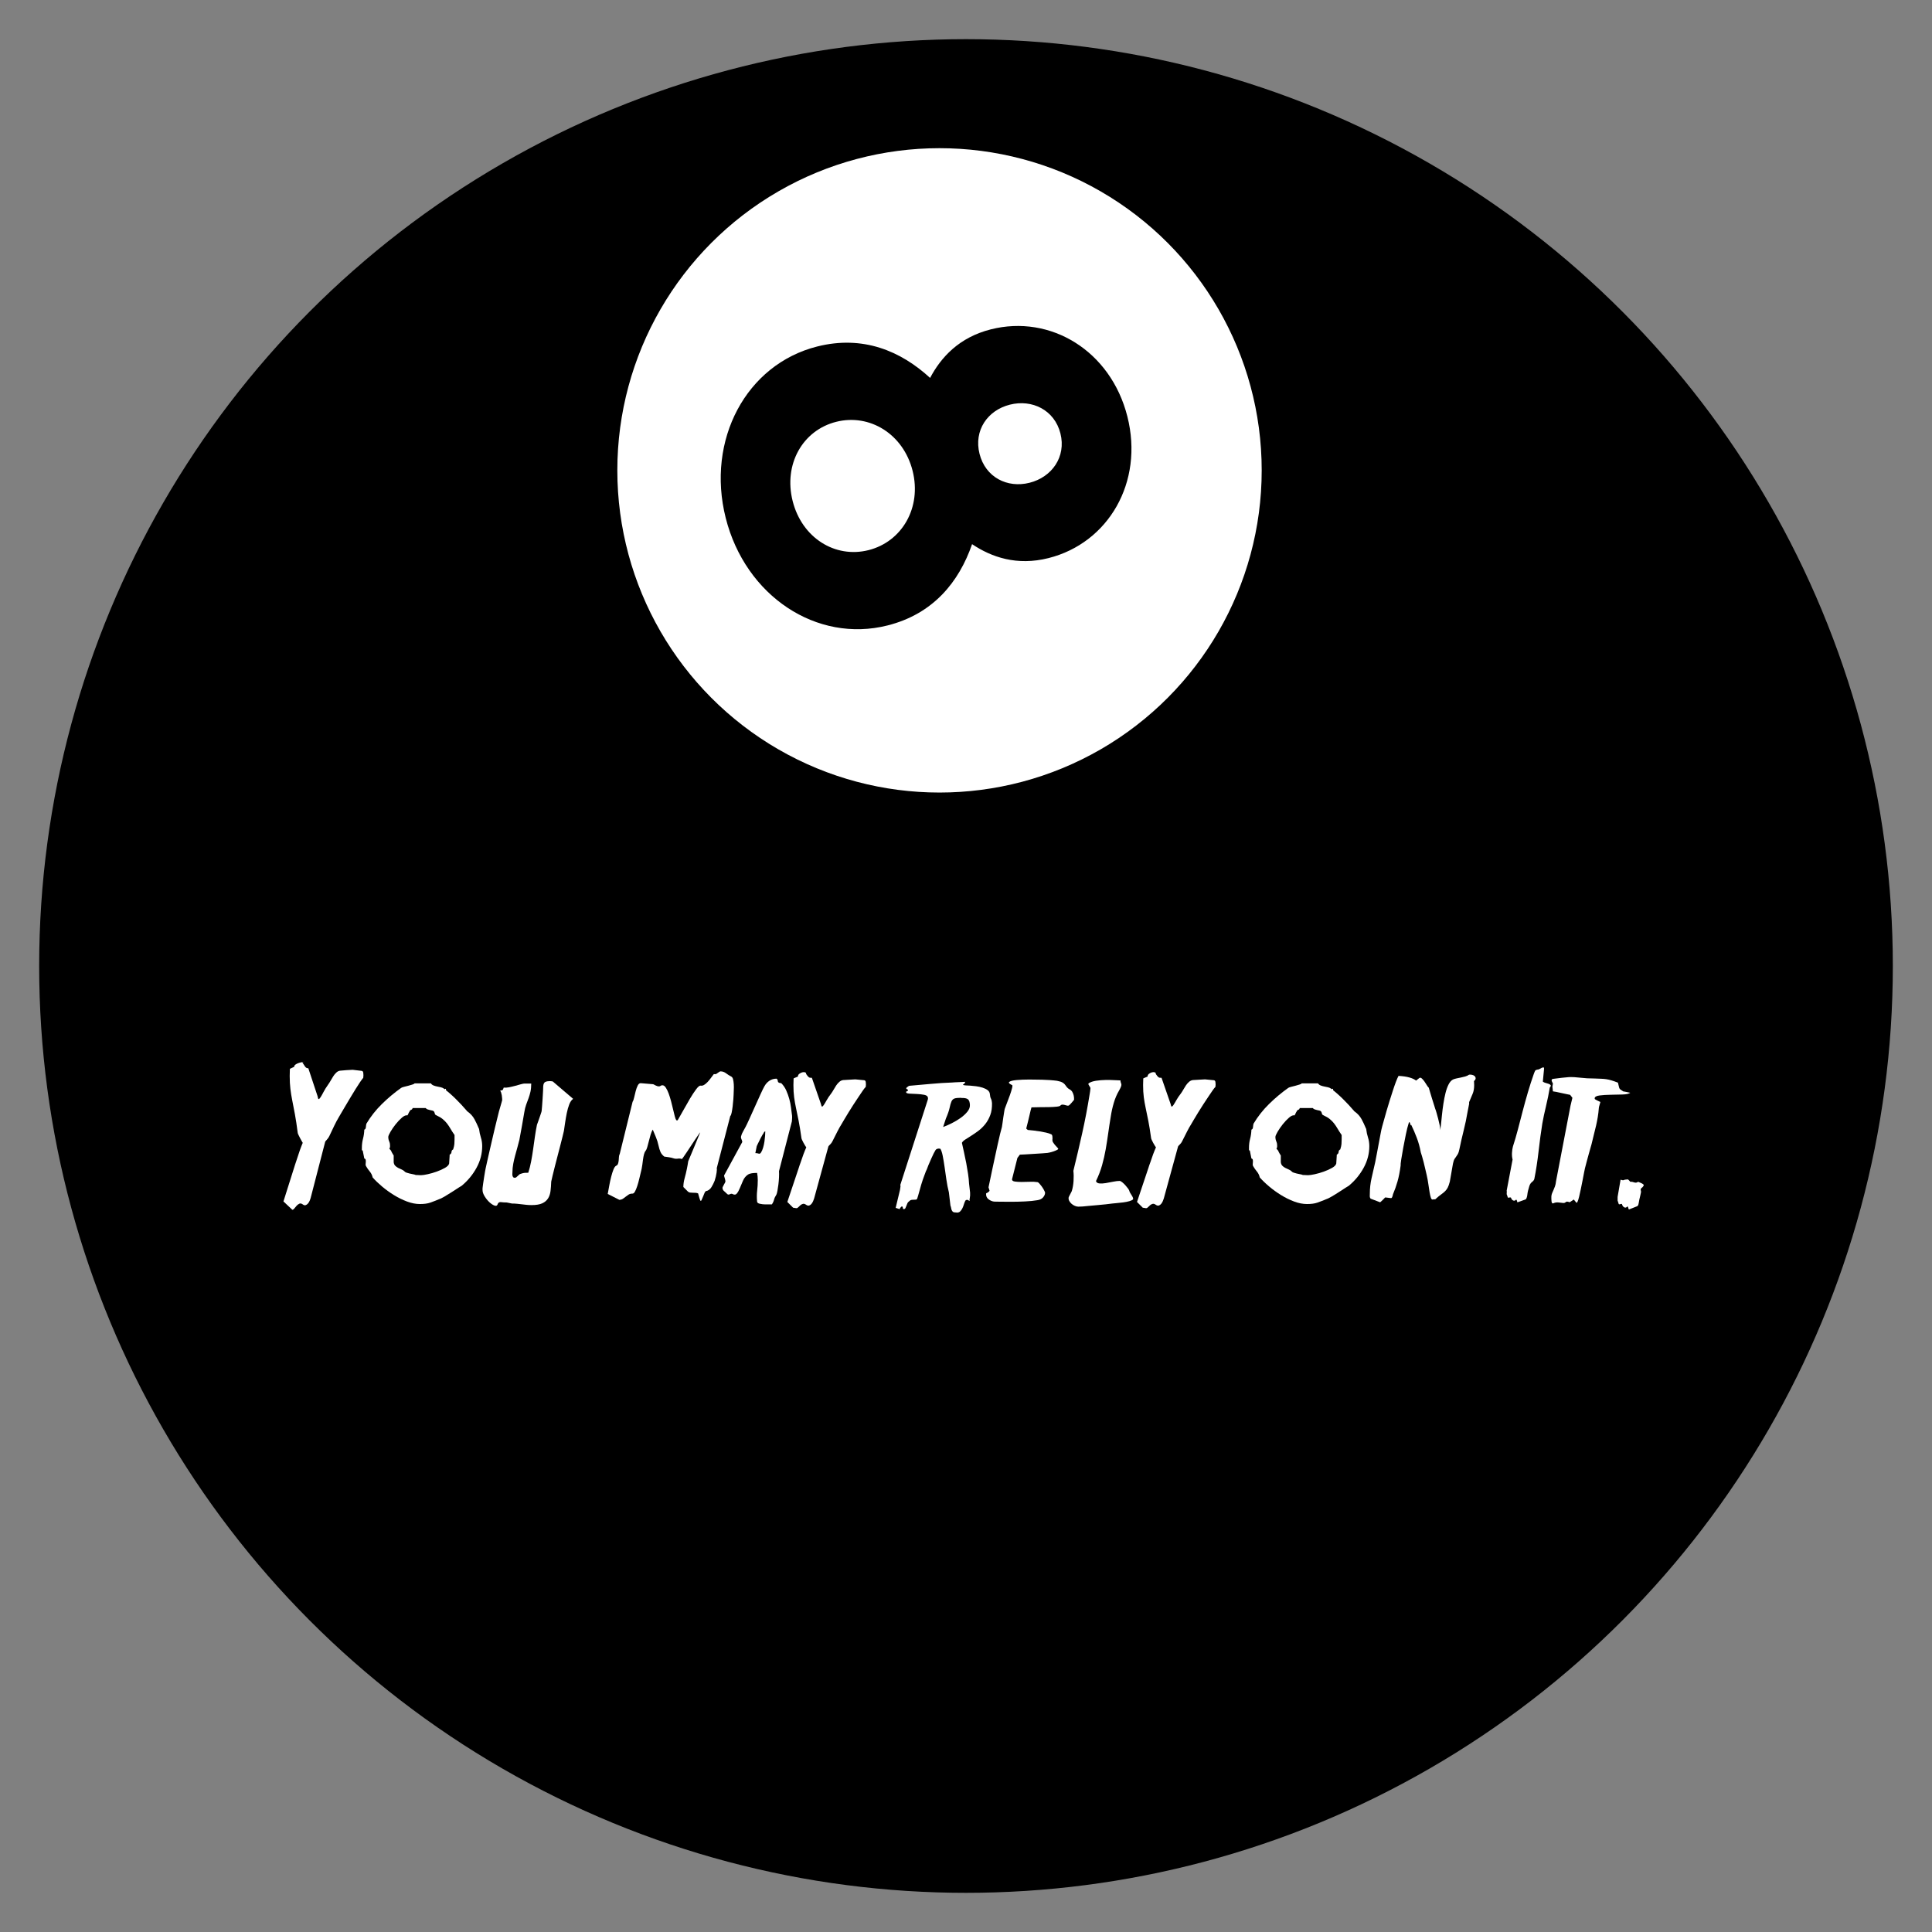 <?xml version="1.0" encoding="utf-8"?>
<!-- Generator: Adobe Illustrator 16.0.0, SVG Export Plug-In . SVG Version: 6.00 Build 0)  -->
<!DOCTYPE svg PUBLIC "-//W3C//DTD SVG 1.1//EN" "http://www.w3.org/Graphics/SVG/1.1/DTD/svg11.dtd">
<svg version="1.1" id="Layer_1" xmlns="http://www.w3.org/2000/svg" xmlns:xlink="http://www.w3.org/1999/xlink" x="0px" y="0px"
	 width="800px" height="800px" viewBox="0 0 800 800" enable-background="new 0 0 800 800" xml:space="preserve">
<rect x="0" y="0" width="800" height="800" fill="#808080" stroke="none"/>
<circle cx="400" cy="400" r="383.783"/>
<circle fill="#FFFFFF" cx="389.033" cy="194.769" r="133.41"/>
<g>
	<path d="M338.357,143.484c18.94-4.784,34.616,1.825,46.776,13.007c4.487-8.506,11.979-16.786,25.146-20.111
		c24.717-6.241,49.658,8.837,56.544,36.095c6.882,27.258-7.91,52.37-32.627,58.613c-13.165,3.325-23.692-0.405-31.679-5.763
		c-5.395,15.616-16.054,28.874-34.994,33.655c-29.338,7.409-58.854-12.168-67.02-44.505
		C292.336,182.135,309.02,150.891,338.357,143.484z M359.648,227.797c13.859-3.499,22.088-17.618,18.237-32.864
		c-3.85-15.246-17.796-23.765-31.655-20.264c-13.858,3.5-21.857,17.56-18.008,32.806
		C332.074,222.721,345.789,231.298,359.648,227.797z M426.319,199.902c9.24-2.334,15.23-10.727,12.78-20.427
		c-2.448-9.703-11.707-14.245-20.945-11.912c-9.239,2.333-14.997,10.668-12.548,20.369
		C408.056,197.634,417.082,202.235,426.319,199.902z"/>
</g>
<rect x="75.968" y="441.823" fill="none" width="648.065" height="294.028"/>
<g enable-background="new    ">
	<path fill="#FFFFFF" d="M121.042,500.943l-3.672-3.456l4.824-15.265c0.144-0.432,0.419-1.26,0.828-2.483
		c0.407-1.225,0.803-2.412,1.188-3.564c0.191-0.576,0.407-1.152,0.648-1.728c0.24-0.576,0.407-0.983,0.504-1.225
		c-0.097-0.144-0.252-0.407-0.468-0.792c-0.216-0.384-0.444-0.803-0.684-1.26c-0.241-0.456-0.457-0.888-0.648-1.296
		c-0.192-0.407-0.288-0.684-0.288-0.828c-0.385-3.024-0.769-5.567-1.152-7.632c-0.385-2.063-0.745-3.936-1.08-5.616
		c-0.336-1.68-0.601-3.312-0.792-4.896c-0.192-1.584-0.288-3.385-0.288-5.4c0-0.239,0.011-0.72,0.036-1.44
		c0.023-0.72,0.036-1.199,0.036-1.439c0-0.047,0.096-0.108,0.288-0.18c0.191-0.072,0.396-0.168,0.612-0.288
		c0.216-0.119,0.419-0.217,0.612-0.288c0.191-0.072,0.288-0.132,0.288-0.181c0-0.335,0.167-0.623,0.504-0.863
		c0.335-0.24,0.731-0.443,1.188-0.612c0.456-0.168,0.924-0.288,1.404-0.36c0.479-0.071,0.839-0.131,1.08-0.18
		c0.24-0.047,0.312-0.06,0.216-0.036c-0.097,0.025-0.48,0.061-1.152,0.108c0.479,0.769,0.9,1.403,1.26,1.908
		c0.36,0.504,0.803,0.732,1.332,0.684l3.816,11.52c0.144,0.817,0.299,1.237,0.468,1.261c0.168,0.024,0.42-0.216,0.756-0.721
		c0.335-0.504,0.744-1.224,1.224-2.159c0.479-0.937,1.127-1.98,1.944-3.133c0.288-0.383,0.612-0.888,0.972-1.512
		c0.36-0.623,0.731-1.247,1.116-1.872c0.384-0.623,0.828-1.163,1.332-1.62c0.504-0.455,1.044-0.707,1.62-0.756l2.52-0.216
		l2.592-0.144l3.672,0.432c0.432,0.048,0.672,0.312,0.72,0.792c0.047,0.48,0.072,0.816,0.072,1.008c0,0.097-0.012,0.276-0.036,0.54
		c-0.025,0.265-0.036,0.444-0.036,0.54c-0.336,0.385-0.781,0.984-1.332,1.8c-0.552,0.817-1.165,1.765-1.836,2.844
		c-0.673,1.08-1.368,2.222-2.088,3.421c-0.72,1.2-1.404,2.352-2.052,3.455c-0.648,1.105-1.236,2.101-1.764,2.988
		c-0.528,0.889-0.912,1.548-1.152,1.98c-0.529,0.863-1.128,1.992-1.8,3.384c-0.673,1.393-1.345,2.808-2.016,4.248
		c-0.241,0.528-0.576,1.021-1.008,1.476c-0.432,0.457-0.673,0.756-0.72,0.9l-5.976,23.112c-0.097,0.385-0.241,0.804-0.432,1.26
		c-0.192,0.457-0.432,0.853-0.72,1.188c-0.288,0.337-0.612,0.564-0.972,0.685c-0.36,0.119-0.756,0.011-1.188-0.324
		c-0.529-0.384-0.997-0.479-1.404-0.288c-0.409,0.192-0.781,0.468-1.116,0.828c-0.336,0.36-0.648,0.731-0.936,1.116
		C121.617,500.751,121.33,500.943,121.042,500.943z"/>
	<path fill="#FFFFFF" d="M154.305,487.551c-0.192-0.911-0.588-1.728-1.188-2.448c-0.601-0.72-1.116-1.463-1.548-2.231
		c-0.144-0.191-0.205-0.443-0.18-0.756c0.024-0.312,0.047-0.624,0.072-0.937c0.023-0.312,0.011-0.611-0.036-0.899
		c-0.048-0.288-0.241-0.479-0.576-0.576l-0.648-3.24l-0.36-0.216v-1.008c0-1.296,0.156-2.531,0.468-3.708
		c0.312-1.176,0.492-2.436,0.54-3.78c0.384-0.096,0.6-0.432,0.648-1.008c0.047-0.576,0.12-1.056,0.216-1.44
		c1.775-2.976,3.924-5.699,6.444-8.172c2.52-2.472,5.172-4.691,7.956-6.66c0.191-0.144,0.576-0.288,1.152-0.432
		c0.576-0.145,1.188-0.3,1.836-0.468s1.224-0.336,1.728-0.504c0.504-0.168,0.78-0.324,0.828-0.469h6.768
		c0.24,0.385,0.6,0.673,1.08,0.864c0.479,0.192,0.983,0.336,1.512,0.432c0.528,0.097,1.044,0.205,1.548,0.324
		c0.504,0.12,0.947,0.324,1.332,0.612c1.584,1.2,3.179,2.592,4.788,4.176c1.608,1.584,3.132,3.217,4.572,4.896
		c0.144,0.24,0.263,0.359,0.36,0.359c1.248,0.913,2.196,1.969,2.844,3.168c0.648,1.2,1.235,2.448,1.764,3.744
		c0.047,0.145,0.096,0.241,0.144,0.288c0.144,1.249,0.396,2.437,0.756,3.564c0.36,1.128,0.54,2.316,0.54,3.563
		c0,3.121-0.781,6.108-2.34,8.964c-1.561,2.856-3.612,5.341-6.156,7.452c-0.048,0-0.48,0.265-1.296,0.792
		c-0.816,0.529-1.74,1.129-2.772,1.8c-1.033,0.673-2.064,1.309-3.096,1.908c-1.033,0.601-1.812,0.972-2.34,1.116
		c-1.249,0.528-2.424,0.984-3.528,1.368c-1.104,0.385-2.52,0.576-4.248,0.576s-3.517-0.348-5.364-1.045
		c-1.849-0.694-3.648-1.584-5.4-2.663c-1.753-1.08-3.396-2.269-4.932-3.564C156.657,489.999,155.36,488.751,154.305,487.551z
		 M161.217,475.599c0.047,0.097,0.167,0.252,0.36,0.469c0.191,0.216,0.312,0.349,0.36,0.396c0.095,0.336,0.288,0.732,0.576,1.188
		s0.456,0.732,0.504,0.827v0.505v0.863v0.937v0.504c0.096,0.624,0.312,1.104,0.648,1.439c0.335,0.337,0.731,0.625,1.188,0.864
		c0.456,0.241,0.924,0.457,1.404,0.648c0.479,0.192,0.888,0.456,1.224,0.792c0.191,0.24,0.479,0.421,0.864,0.54
		c0.384,0.12,0.803,0.24,1.26,0.359c0.456,0.121,0.911,0.216,1.368,0.288c0.456,0.072,0.852,0.181,1.188,0.324
		c0.047,0,0.168,0,0.36,0c0.191,0,0.407,0.013,0.648,0.036c0.239,0.024,0.479,0.036,0.72,0.036c0.24,0,0.432,0,0.576,0
		c0.527,0,1.404-0.132,2.628-0.396c1.224-0.263,2.472-0.623,3.744-1.08c1.271-0.455,2.412-0.972,3.42-1.548
		c1.008-0.576,1.584-1.176,1.728-1.8c0-0.096,0.011-0.312,0.036-0.648c0.023-0.335,0.047-0.707,0.072-1.115
		c0.023-0.407,0.047-0.792,0.072-1.152c0.024-0.36,0.036-0.612,0.036-0.756c0.479-0.24,0.731-0.612,0.756-1.116
		c0.024-0.504,0.252-0.852,0.684-1.044c0.288-0.911,0.456-1.656,0.504-2.232c0.047-0.575,0.072-1.224,0.072-1.943v-1.8
		c-0.673-0.96-1.236-1.837-1.692-2.629c-0.457-0.792-0.936-1.512-1.44-2.159c-0.504-0.648-1.093-1.248-1.764-1.801
		c-0.673-0.551-1.537-1.067-2.592-1.548c-0.288-0.144-0.468-0.263-0.54-0.359c-0.072-0.096-0.121-0.204-0.144-0.324
		c-0.025-0.119-0.048-0.24-0.072-0.36c-0.024-0.119-0.108-0.299-0.252-0.54c-0.144-0.191-0.372-0.324-0.684-0.396
		c-0.312-0.072-0.648-0.145-1.008-0.216c-0.36-0.072-0.696-0.168-1.008-0.288c-0.313-0.119-0.565-0.3-0.756-0.54h-5.4
		c-0.097,0.385-0.3,0.624-0.612,0.72c-0.313,0.097-0.54,0.336-0.684,0.72c-0.097,0.097-0.241,0.36-0.432,0.792
		c-0.192,0.433-0.336,0.696-0.432,0.792c-0.624-0.144-1.38,0.169-2.268,0.937c-0.889,0.769-1.753,1.681-2.592,2.735
		c-0.84,1.057-1.561,2.101-2.16,3.133c-0.601,1.032-0.9,1.74-0.9,2.124c0,0.672,0.119,1.271,0.36,1.8
		c0.24,0.528,0.36,1.056,0.36,1.584v0.863C161.313,475.359,161.217,475.552,161.217,475.599z M184.545,450.831
		c0.096,0,0.144,0.12,0.144,0.36c0,0.192-0.048,0.287-0.144,0.287c-0.241,0-0.36-0.095-0.36-0.287
		C184.185,450.951,184.305,450.831,184.545,450.831z"/>
	<path fill="#FFFFFF" d="M209.817,497.919c-0.864,0-1.656-0.047-2.376-0.144c-0.72-0.096-1.2,0.24-1.44,1.008
		c-0.192,0.527-0.625,0.659-1.296,0.396c-0.673-0.264-1.368-0.731-2.088-1.403c-0.72-0.672-1.368-1.477-1.944-2.412
		c-0.576-0.937-0.864-1.812-0.864-2.628v-0.721c0.047-0.432,0.131-1.08,0.252-1.943c0.119-0.864,0.252-1.739,0.396-2.628
		c0.144-0.888,0.275-1.692,0.396-2.412c0.119-0.721,0.204-1.152,0.252-1.296c0.144-0.624,0.348-1.549,0.612-2.772
		c0.264-1.224,0.576-2.604,0.936-4.14c0.36-1.536,0.731-3.144,1.116-4.824c0.384-1.68,0.756-3.276,1.116-4.788
		c0.36-1.512,0.695-2.88,1.008-4.104c0.312-1.225,0.54-2.148,0.684-2.772c0.288-1.008,0.515-1.8,0.684-2.376
		c0.167-0.576,0.324-1.116,0.468-1.62s0.216-0.779,0.216-0.828c0-0.144-0.012-0.407-0.036-0.792
		c-0.025-0.384-0.072-0.792-0.144-1.224c-0.072-0.433-0.169-0.828-0.288-1.188c-0.121-0.359-0.277-0.563-0.468-0.611
		c0.335-0.145,0.587-0.228,0.756-0.252c0.167-0.024,0.288-0.06,0.36-0.108c0.072-0.047,0.132-0.144,0.18-0.288
		c0.047-0.144,0.144-0.384,0.288-0.72c0.576,0.097,1.296,0.061,2.16-0.108c0.864-0.167,1.728-0.371,2.592-0.611
		c0.864-0.24,1.644-0.456,2.34-0.648c0.695-0.191,1.188-0.288,1.476-0.288h2.808c0,1.296-0.108,2.425-0.324,3.384
		c-0.216,0.961-0.48,1.861-0.792,2.7c-0.312,0.841-0.637,1.717-0.972,2.628c-0.336,0.912-0.601,1.992-0.792,3.24
		c-0.288,1.776-0.612,3.648-0.972,5.616c-0.36,1.969-0.709,3.864-1.044,5.688c-0.241,1.008-0.517,2.064-0.828,3.168
		c-0.313,1.104-0.625,2.232-0.936,3.384c-0.313,1.152-0.576,2.305-0.792,3.456c-0.216,1.152-0.324,2.257-0.324,3.312
		c0,0.192-0.012,0.432-0.036,0.72c-0.025,0.288-0.013,0.553,0.036,0.792c0.047,0.241,0.144,0.457,0.288,0.648
		c0.144,0.192,0.384,0.288,0.72,0.288c0.191,0,0.383-0.072,0.576-0.217c0.191-0.144,0.384-0.312,0.576-0.504
		c0.191-0.191,0.396-0.383,0.612-0.575c0.216-0.191,0.443-0.312,0.684-0.36c0.672-0.24,1.224-0.371,1.656-0.396
		c0.432-0.023,0.911-0.035,1.44-0.035c0.479-1.487,0.875-3.061,1.188-4.717c0.312-1.655,0.587-3.335,0.828-5.04
		c0.239-1.703,0.479-3.407,0.72-5.111c0.24-1.703,0.528-3.372,0.864-5.004c0.047-0.145,0.18-0.505,0.396-1.08
		c0.216-0.576,0.432-1.188,0.648-1.836c0.216-0.648,0.419-1.248,0.612-1.801c0.191-0.551,0.288-0.899,0.288-1.044
		c0.047-0.383,0.108-1.067,0.18-2.052c0.072-0.983,0.144-2.016,0.216-3.096s0.132-2.1,0.18-3.061
		c0.047-0.959,0.072-1.655,0.072-2.088c0.096-0.911,0.396-1.476,0.9-1.691c0.504-0.217,1.091-0.324,1.764-0.324
		c0.096,0,0.312,0.013,0.648,0.036c0.335,0.024,0.551,0.061,0.648,0.107l8.424,7.2c-0.672,0.48-1.212,1.26-1.62,2.34
		c-0.409,1.08-0.745,2.269-1.008,3.564c-0.264,1.296-0.493,2.604-0.684,3.924c-0.192,1.32-0.36,2.46-0.504,3.42
		c-0.097,0.432-0.276,1.188-0.54,2.268c-0.264,1.08-0.576,2.316-0.936,3.708c-0.36,1.394-0.745,2.869-1.152,4.429
		c-0.408,1.561-0.792,3.049-1.152,4.464c-0.36,1.416-0.673,2.676-0.936,3.78c-0.264,1.104-0.444,1.896-0.54,2.376
		c-0.048,1.393-0.144,2.688-0.288,3.888c-0.144,1.2-0.493,2.232-1.044,3.096c-0.552,0.864-1.357,1.537-2.412,2.017
		c-1.056,0.479-2.52,0.72-4.392,0.72c-0.769,0-1.476-0.036-2.124-0.108c-0.648-0.071-1.285-0.144-1.908-0.216
		c-0.625-0.072-1.272-0.144-1.944-0.216c-0.673-0.072-1.393-0.108-2.16-0.108L209.817,497.919z"/>
	<path fill="#FFFFFF" d="M251.792,493.599c0.144-0.815,0.324-1.8,0.54-2.952c0.216-1.151,0.468-2.291,0.756-3.42
		c0.288-1.127,0.6-2.111,0.936-2.951c0.335-0.84,0.695-1.356,1.08-1.549c0.383-0.144,0.648-0.419,0.792-0.827
		s0.239-0.864,0.288-1.368c0.047-0.504,0.083-0.996,0.108-1.477c0.023-0.479,0.131-0.888,0.324-1.224l5.328-21.601
		c0.24-0.335,0.456-0.936,0.648-1.8c0.191-0.863,0.407-1.751,0.648-2.664c0.24-0.911,0.528-1.691,0.864-2.34
		c0.335-0.647,0.767-0.947,1.296-0.899l5.112,0.432c0.768,0.432,1.332,0.696,1.692,0.792c0.36,0.097,0.648,0.12,0.864,0.072
		s0.396-0.132,0.54-0.252c0.144-0.119,0.383-0.181,0.72-0.181c0.479,0,0.936,0.324,1.368,0.973c0.432,0.647,0.828,1.465,1.188,2.447
		c0.36,0.984,0.695,2.064,1.008,3.24c0.312,1.177,0.587,2.293,0.828,3.349c0.24,1.056,0.468,1.992,0.684,2.808
		c0.216,0.816,0.419,1.345,0.612,1.584c0,0.048,0.047,0.084,0.144,0.108c0.096,0.024,0.168,0.035,0.216,0.035
		c0.096,0,0.191-0.047,0.288-0.144c0.624-1.056,1.392-2.412,2.304-4.068c0.911-1.655,1.824-3.251,2.736-4.788
		c0.912-1.535,1.764-2.831,2.556-3.888c0.792-1.056,1.404-1.56,1.836-1.512c0.479,0.097,0.96,0,1.44-0.288
		c0.479-0.288,0.96-0.685,1.44-1.188c0.479-0.504,0.936-1.055,1.368-1.655c0.432-0.6,0.839-1.14,1.224-1.62h0.72
		c0.191,0,0.528-0.191,1.008-0.576c0.479-0.384,0.839-0.576,1.08-0.576c0.815,0,1.571,0.265,2.268,0.792
		c0.695,0.529,1.379,0.961,2.052,1.296c0.432,0.192,0.72,0.601,0.864,1.225c0.144,0.624,0.24,1.32,0.288,2.088
		c0.047,0.768,0.047,1.548,0,2.34c-0.048,0.792-0.072,1.452-0.072,1.979c0,0.288-0.036,0.9-0.108,1.836
		c-0.072,0.937-0.169,1.908-0.288,2.916c-0.121,1.009-0.265,1.908-0.432,2.7c-0.168,0.792-0.349,1.213-0.54,1.26l-5.616,21.673
		c0.095,0.24,0.072,0.863-0.072,1.872c-0.144,1.008-0.408,2.112-0.792,3.312c-0.192,0.48-0.396,0.936-0.612,1.368
		c-0.216,0.432-0.444,0.84-0.684,1.224c-0.241,0.433-0.565,0.805-0.972,1.116c-0.408,0.312-0.804,0.493-1.188,0.54
		c-0.288,0.048-0.54,0.336-0.756,0.864s-0.432,1.056-0.648,1.584s-0.408,0.972-0.576,1.332c-0.168,0.359-0.349,0.396-0.54,0.107
		c-0.048-0.047-0.144-0.324-0.288-0.828c-0.144-0.504-0.276-0.959-0.396-1.367c-0.12-0.407-0.18-0.636-0.18-0.685
		c-0.288-0.144-0.637-0.228-1.044-0.252c-0.409-0.023-0.805-0.036-1.188-0.036c-0.385,0-0.756-0.023-1.116-0.072
		c-0.36-0.047-0.66-0.19-0.9-0.432l-1.872-1.872c0-1.151,0.18-2.376,0.54-3.672s0.659-2.544,0.9-3.744
		c0.144-0.672,0.252-1.235,0.324-1.691c0.072-0.456,0.155-0.973,0.252-1.549c0.479-1.199,0.911-2.231,1.296-3.096
		c0.384-0.864,0.78-1.812,1.188-2.844c0.407-1.031,0.803-1.991,1.188-2.88c0.384-0.888,0.816-1.932,1.296-3.132
		c-0.048,0-0.264,0.276-0.648,0.827c-0.385,0.553-0.853,1.237-1.404,2.053c-0.552,0.816-1.141,1.704-1.764,2.664
		c-0.625,0.96-1.213,1.848-1.764,2.664c-0.552,0.816-1.02,1.5-1.404,2.052c-0.385,0.552-0.601,0.805-0.648,0.756
		c-0.48-0.191-1.033-0.239-1.656-0.144c-0.624,0.097-1.224,0.048-1.8-0.145c-0.529-0.191-1.213-0.348-2.052-0.468
		c-0.84-0.119-1.429-0.204-1.764-0.252c-0.72-0.576-1.236-1.212-1.548-1.908c-0.313-0.695-0.588-1.596-0.828-2.7
		c-0.241-1.151-0.601-2.304-1.08-3.456c-0.48-1.151-0.913-2.184-1.296-3.096c-0.336,0.528-0.637,1.236-0.9,2.124
		c-0.265,0.889-0.504,1.776-0.72,2.664c-0.216,0.889-0.432,1.704-0.648,2.448s-0.444,1.26-0.684,1.548
		c-0.288,0.336-0.516,0.828-0.684,1.476c-0.168,0.648-0.3,1.345-0.396,2.088c-0.097,0.745-0.192,1.477-0.288,2.196
		c-0.097,0.72-0.192,1.296-0.288,1.728c-0.336,1.394-0.648,2.7-0.936,3.925c-0.288,1.224-0.588,2.304-0.9,3.239
		c-0.313,0.937-0.625,1.682-0.936,2.232c-0.313,0.553-0.637,0.828-0.972,0.828c-0.673,0-1.213,0.133-1.62,0.396
		c-0.408,0.265-0.792,0.54-1.152,0.828s-0.745,0.576-1.152,0.864c-0.409,0.288-0.925,0.457-1.548,0.504l-4.824-2.448
		L251.792,493.599z"/>
	<path fill="#FFFFFF" d="M311.299,485.823c-0.648,0.097-1.188,0.288-1.62,0.576c-0.864,0.575-1.537,1.403-2.016,2.483
		c-0.48,1.08-0.912,2.101-1.296,3.061c-0.385,0.96-0.805,1.717-1.26,2.268c-0.457,0.553-1.068,0.612-1.836,0.18
		c-0.241-0.144-0.588-0.107-1.044,0.108c-0.457,0.216-0.804,0.205-1.044-0.036c-0.529-0.527-0.996-0.96-1.404-1.296
		c-0.407-0.335-0.612-0.792-0.612-1.368c0-0.047,0.061-0.203,0.18-0.468c0.12-0.264,0.264-0.54,0.432-0.828
		c0.168-0.288,0.312-0.551,0.432-0.792c0.121-0.239,0.18-0.384,0.18-0.432c0-0.145-0.023-0.336-0.072-0.576
		c-0.047-0.24-0.108-0.479-0.18-0.72c-0.072-0.24-0.144-0.479-0.216-0.721c-0.072-0.239-0.108-0.407-0.108-0.504l7.56-13.896
		c-0.097-0.479-0.228-0.9-0.396-1.261c-0.168-0.359-0.205-0.73-0.108-1.115c0.144-0.624,0.419-1.284,0.828-1.98
		c0.407-0.695,0.756-1.332,1.044-1.908c0.288-0.527,0.792-1.584,1.512-3.168c0.72-1.584,1.487-3.287,2.304-5.111
		c0.815-1.824,1.595-3.552,2.34-5.185c0.744-1.631,1.284-2.735,1.62-3.312c0.528-0.96,1.224-1.729,2.088-2.305
		c0.864-0.575,1.848-0.863,2.952-0.863c0.288,0.24,0.443,0.456,0.468,0.647c0.023,0.192,0.047,0.36,0.072,0.504
		c0.023,0.145,0.119,0.288,0.288,0.433c0.167,0.144,0.54,0.24,1.116,0.288c0.864,0.863,1.548,1.86,2.052,2.987
		c0.504,1.129,0.923,2.293,1.26,3.492c0.335,1.2,0.576,2.4,0.72,3.601s0.288,2.304,0.432,3.312c0.047,0.385,0.047,0.864,0,1.44
		c-0.048,0.575-0.072,0.912-0.072,1.008l-5.328,20.592c0.047,0.72,0.047,1.584,0,2.592c-0.048,1.008-0.132,1.992-0.252,2.952
		c-0.12,0.961-0.252,1.825-0.396,2.592c-0.144,0.769-0.288,1.296-0.432,1.584c-0.48,0.721-0.805,1.417-0.972,2.088
		c-0.169,0.673-0.468,1.321-0.9,1.944h-1.656h-1.152c-0.673,0-1.393-0.083-2.16-0.252c-0.768-0.168-1.152-0.491-1.152-0.972
		c-0.144-1.536-0.133-3.024,0.036-4.465c0.167-1.439,0.252-2.903,0.252-4.392c0-1.055-0.097-2.039-0.288-2.952
		C312.678,485.679,311.947,485.728,311.299,485.823z M316.231,469.119c-0.336,0.48-0.745,1.177-1.224,2.088
		c-0.48,0.912-0.864,1.681-1.152,2.304c-0.288,0.625-0.457,0.984-0.504,1.08l-0.576,2.88c0.528,0,0.983,0.072,1.368,0.216
		c0.384,0.145,0.72-0.023,1.008-0.504c0.335-0.527,0.624-1.211,0.864-2.052c0.24-0.839,0.419-1.68,0.54-2.52
		c0.119-0.84,0.204-1.62,0.252-2.341c0.047-0.72,0.072-1.224,0.072-1.512v-0.288C316.543,468.567,316.327,468.783,316.231,469.119z"
		/>
	<path fill="#FFFFFF" d="M328.399,500.079l-2.376-2.376l4.752-14.185c0.047-0.19,0.144-0.491,0.288-0.899
		c0.144-0.407,0.312-0.875,0.504-1.404c0.191-0.527,0.383-1.08,0.576-1.656c0.191-0.575,0.384-1.127,0.576-1.655
		c0.191-0.576,0.407-1.128,0.648-1.656c0.24-0.527,0.407-0.911,0.504-1.152c-0.097-0.096-0.252-0.324-0.468-0.684
		c-0.216-0.36-0.444-0.756-0.684-1.188c-0.241-0.432-0.444-0.839-0.612-1.224c-0.169-0.384-0.252-0.648-0.252-0.792
		c-0.384-2.783-0.768-5.148-1.152-7.092c-0.385-1.944-0.745-3.696-1.08-5.256c-0.336-1.56-0.601-3.071-0.792-4.536
		c-0.192-1.464-0.288-3.132-0.288-5.004c0-0.24,0.011-0.695,0.036-1.368c0.024-0.672,0.036-1.128,0.036-1.368
		c0-0.047,0.096-0.108,0.288-0.18c0.191-0.072,0.396-0.155,0.612-0.252c0.216-0.096,0.42-0.181,0.612-0.252
		c0.191-0.072,0.288-0.132,0.288-0.181c0-0.432,0.191-0.792,0.576-1.08c0.384-0.288,0.792-0.491,1.224-0.611
		c0.432-0.12,0.815-0.12,1.152,0c0.335,0.12,0.479,0.349,0.432,0.684c0.479,0.72,0.864,1.177,1.152,1.368
		c0.288,0.192,0.695,0.265,1.224,0.216l3.744,10.8c0.144,0.72,0.299,1.093,0.468,1.116c0.167,0.024,0.407-0.191,0.72-0.648
		c0.312-0.455,0.708-1.115,1.188-1.979c0.479-0.864,1.127-1.823,1.944-2.88c0.288-0.384,0.6-0.875,0.936-1.477
		c0.335-0.6,0.695-1.188,1.08-1.764c0.383-0.576,0.828-1.08,1.332-1.512c0.504-0.433,1.044-0.672,1.62-0.721l2.448-0.144l2.52-0.144
		l3.672,0.359c0.384,0.049,0.6,0.312,0.648,0.792c0.047,0.48,0.072,0.792,0.072,0.937c0,0.097-0.013,0.264-0.036,0.504
		c-0.025,0.24-0.036,0.408-0.036,0.504c-0.336,0.336-0.768,0.889-1.296,1.656c-0.529,0.768-1.128,1.655-1.8,2.664
		c-0.673,1.008-1.368,2.063-2.088,3.168c-0.72,1.104-1.393,2.172-2.016,3.203c-0.625,1.033-1.188,1.969-1.692,2.809
		c-0.504,0.84-0.876,1.476-1.116,1.908c-0.529,0.816-1.116,1.86-1.764,3.132c-0.648,1.272-1.308,2.581-1.98,3.924
		c-0.241,0.528-0.576,0.997-1.008,1.404c-0.432,0.408-0.673,0.684-0.72,0.828l-5.904,21.527c-0.097,0.337-0.241,0.721-0.432,1.152
		c-0.192,0.432-0.421,0.805-0.684,1.116c-0.264,0.312-0.576,0.527-0.936,0.647c-0.36,0.119-0.756,0.036-1.188-0.252
		c-0.529-0.384-0.984-0.527-1.368-0.432c-0.385,0.097-0.732,0.275-1.044,0.54c-0.312,0.263-0.601,0.54-0.864,0.828
		c-0.264,0.288-0.54,0.432-0.828,0.432L328.399,500.079z"/>
	<path fill="#FFFFFF" d="M370.877,500.151l1.8-7.488c0.097-0.576,0.156-0.996,0.18-1.26c0.025-0.264,0.013-0.492-0.036-0.685
		c-0.047,0-0.047-0.047,0-0.144l11.376-35.28c0-0.047,0.011-0.132,0.036-0.252c0.024-0.119,0.036-0.228,0.036-0.324
		c-0.048-0.72-0.552-1.176-1.512-1.368c-0.961-0.19-2.005-0.312-3.132-0.359c-1.128-0.048-2.16-0.096-3.096-0.145
		c-0.936-0.047-1.38-0.288-1.332-0.72c0-0.096,0.131-0.191,0.396-0.288c0.263-0.096,0.396-0.263,0.396-0.504
		c0-0.096-0.169-0.216-0.504-0.36c-0.336-0.191-0.313-0.443,0.072-0.756c0.384-0.312,0.695-0.515,0.936-0.611
		c2.88-0.24,5.855-0.505,8.928-0.793c3.071-0.287,6.048-0.479,8.928-0.575l0.936-0.072c0.527,0,1.08-0.023,1.656-0.072
		c0.576-0.047,1.127-0.072,1.656-0.072l0.936-0.071c0.144,0.288,0.083,0.517-0.18,0.684c-0.264,0.169-0.444,0.312-0.54,0.433
		c-0.097,0.12,0.011,0.216,0.324,0.287c0.312,0.072,1.163,0.133,2.556,0.181c0.72,0.048,1.548,0.133,2.484,0.252
		c0.936,0.12,1.823,0.312,2.664,0.576c0.838,0.264,1.547,0.611,2.123,1.044c0.576,0.432,0.888,1.008,0.936,1.728
		s0.191,1.321,0.433,1.8c0.239,0.48,0.384,1.08,0.433,1.801c0.047,1.92-0.193,3.588-0.721,5.004
		c-0.528,1.416-1.224,2.664-2.088,3.744c-0.863,1.079-1.812,2.004-2.844,2.771c-1.033,0.769-2.028,1.452-2.988,2.052
		c-0.961,0.601-1.789,1.129-2.484,1.584c-0.696,0.457-1.141,0.9-1.332,1.332c0.24,1.152,0.528,2.461,0.864,3.924
		c0.335,1.465,0.648,2.965,0.936,4.5c0.288,1.537,0.54,3.037,0.756,4.5c0.216,1.465,0.348,2.772,0.396,3.925
		c0,0.24,0.059,0.756,0.18,1.548c0.119,0.792,0.203,1.524,0.252,2.195c0.047,0.864,0.012,1.585-0.108,2.16
		c-0.12,0.576-0.156,0.984-0.108,1.225c0,0.144-0.071,0.144-0.215,0c-0.145-0.145-0.324-0.252-0.541-0.324
		c-0.216-0.072-0.444-0.06-0.684,0.036c-0.241,0.097-0.457,0.432-0.648,1.008c-0.385,1.296-0.756,2.232-1.116,2.808
		c-0.36,0.576-0.708,0.96-1.044,1.152c-0.336,0.191-0.648,0.264-0.936,0.216s-0.576-0.072-0.864-0.072
		c-0.385,0-0.673-0.084-0.864-0.252c-0.192-0.168-0.349-0.385-0.468-0.647c-0.121-0.265-0.205-0.564-0.252-0.9
		c-0.048-0.336-0.144-0.673-0.288-1.008l-0.648-5.472c-0.432-1.729-0.781-3.516-1.044-5.364c-0.265-1.848-0.517-3.611-0.756-5.292
		c-0.241-1.68-0.493-3.18-0.756-4.5c-0.264-1.319-0.588-2.292-0.972-2.916c-0.049,0-0.157-0.011-0.324-0.036
		c-0.169-0.023-0.3-0.036-0.396-0.036c-0.625,0.049-1.057,0.265-1.296,0.648c-0.241,0.385-0.48,0.816-0.72,1.296
		c-0.241,0.528-0.576,1.249-1.008,2.16c-0.432,0.912-0.84,1.849-1.224,2.808c-0.192,0.48-0.36,0.925-0.504,1.332
		c-0.144,0.408-0.313,0.781-0.504,1.116c-0.241,0.72-0.48,1.368-0.72,1.944c-0.241,0.575-0.432,1.104-0.576,1.584
		c-0.192,0.528-0.408,1.2-0.648,2.016c-0.241,0.816-0.468,1.633-0.684,2.448c-0.216,0.816-0.421,1.536-0.612,2.16
		c-0.192,0.624-0.312,1.008-0.36,1.151c-0.097,0.241-0.205,0.385-0.324,0.433c-0.12,0.048-0.3,0.071-0.54,0.071
		c-0.192,0-0.564,0.013-1.116,0.036c-0.552,0.025-0.948,0.181-1.188,0.468c-0.432,0.288-0.732,0.612-0.9,0.973
		c-0.169,0.359-0.313,0.72-0.432,1.08c-0.121,0.359-0.252,0.671-0.396,0.936c-0.144,0.264-0.36,0.396-0.648,0.396
		s-0.432-0.192-0.432-0.576c0-0.337-0.121-0.504-0.36-0.504c-0.144,0-0.288,0.083-0.432,0.252c-0.144,0.167-0.263,0.335-0.36,0.504
		c-0.096,0.168-0.191,0.288-0.288,0.36c-0.096,0.071-0.144,0.035-0.144-0.108L370.877,500.151z M397.949,454.575
		c-1.345,0-2.28,0.107-2.808,0.324c-0.529,0.216-0.925,0.637-1.188,1.26c-0.264,0.624-0.517,1.501-0.756,2.628
		c-0.241,1.128-0.745,2.581-1.512,4.355c0,0.049-0.108,0.373-0.324,0.973c-0.216,0.601-0.396,1.151-0.54,1.655
		c-0.144,0.505-0.241,0.805-0.288,0.9c1.055-0.384,2.232-0.9,3.528-1.548c1.296-0.648,2.508-1.368,3.636-2.16
		c1.127-0.792,2.076-1.656,2.844-2.592c0.768-0.937,1.127-1.884,1.08-2.844c-0.049-1.152-0.324-1.932-0.828-2.341
		c-0.504-0.407-1.452-0.587-2.844-0.54V454.575z"/>
	<path fill="#FFFFFF" d="M408.316,494.319l0.072-0.217c0.385-0.144,0.707-0.335,0.973-0.575c0.263-0.24,0.396-0.407,0.396-0.505
		l-0.433-1.367c0.145-0.624,0.348-1.596,0.613-2.916c0.263-1.32,0.575-2.809,0.936-4.464c0.359-1.656,0.73-3.385,1.115-5.185
		s0.756-3.516,1.117-5.147c0.359-1.632,0.695-3.097,1.008-4.393c0.311-1.296,0.562-2.256,0.756-2.88
		c0.047-0.144,0.119-0.612,0.216-1.404c0.096-0.792,0.216-1.644,0.36-2.556c0.144-0.911,0.275-1.752,0.396-2.52
		c0.119-0.768,0.228-1.225,0.324-1.368c0.144-0.433,0.419-1.163,0.827-2.196c0.408-1.031,0.804-2.088,1.188-3.168
		c0.384-1.08,0.685-2.052,0.899-2.916c0.217-0.864,0.181-1.296-0.107-1.296c-0.049,0-0.156-0.048-0.324-0.145
		c-0.168-0.096-0.336-0.203-0.504-0.323c-0.168-0.119-0.287-0.252-0.359-0.396c-0.072-0.144-0.036-0.263,0.107-0.36
		c0.432-0.383,1.451-0.647,3.061-0.792c1.607-0.144,3.348-0.216,5.22-0.216s3.624,0.025,5.256,0.072
		c1.632,0.049,2.688,0.097,3.168,0.144l1.728,0.145c0.912,0.048,1.836,0.216,2.772,0.504s1.667,0.841,2.196,1.656
		c0.479,0.72,0.959,1.2,1.439,1.439c0.479,0.241,0.864,0.553,1.152,0.937c0.623,1.008,0.911,2.136,0.864,3.384
		c0,0.049-0.024,0.12-0.072,0.216c-0.097,0.097-0.241,0.265-0.433,0.504c-0.191,0.241-0.396,0.48-0.611,0.721
		s-0.432,0.468-0.648,0.684c-0.215,0.216-0.396,0.349-0.539,0.396c-0.241,0.049-0.518,0.025-0.828-0.071
		c-0.312-0.096-0.625-0.181-0.937-0.252c-0.312-0.072-0.612-0.096-0.899-0.072c-0.289,0.024-0.504,0.133-0.648,0.324
		c-0.145,0.24-0.66,0.408-1.548,0.504c-0.889,0.097-1.944,0.156-3.168,0.18c-1.224,0.025-2.509,0.036-3.853,0.036
		c-1.295,0-2.447,0.024-3.455,0.072c-0.098,0.24-0.217,0.673-0.36,1.296c-0.144,0.624-0.313,1.345-0.505,2.16
		c-0.191,0.816-0.396,1.668-0.611,2.556c-0.216,0.889-0.421,1.692-0.611,2.412l-0.072,0.36c0.047,0.048,0.144,0.144,0.287,0.288
		c0.145,0.144,0.264,0.24,0.36,0.287c0.624,0.049,1.368,0.121,2.231,0.217c0.865,0.097,1.74,0.216,2.629,0.359
		c0.887,0.145,1.764,0.312,2.628,0.504c0.864,0.192,1.607,0.433,2.231,0.721c0.24,0.144,0.384,0.372,0.433,0.684
		c0.047,0.312,0.071,0.66,0.071,1.044c-0.048,0.241-0.061,0.517-0.035,0.828c0.023,0.312,0.107,0.564,0.252,0.756
		c0.383,0.576,0.707,1.008,0.972,1.296c0.263,0.288,0.636,0.696,1.116,1.225c0.145,0.192,0.012,0.396-0.396,0.611
		s-0.889,0.421-1.439,0.612c-0.553,0.192-1.093,0.349-1.62,0.468c-0.528,0.12-0.841,0.181-0.937,0.181
		c-0.432,0.048-1.188,0.107-2.268,0.18s-2.232,0.144-3.456,0.216s-2.376,0.144-3.456,0.216s-1.836,0.108-2.268,0.108l-1.008,1.368
		l-2.232,8.855c0,0.48,0.383,0.781,1.152,0.9c0.767,0.12,1.703,0.18,2.808,0.18c1.104,0,2.255-0.023,3.456-0.072
		c1.199-0.047,2.232,0,3.096,0.145c0.191,0,0.443,0.169,0.756,0.504c0.312,0.336,0.636,0.732,0.973,1.188
		c0.335,0.457,0.635,0.925,0.899,1.404c0.264,0.48,0.443,0.864,0.54,1.152v0.359c-0.049,0.576-0.336,1.165-0.863,1.765
		c-0.529,0.601-1.321,0.972-2.377,1.116c-1.344,0.24-3.023,0.408-5.039,0.504c-2.017,0.097-3.961,0.144-5.832,0.144
		c-1.873,0-3.492-0.011-4.86-0.036c-1.368-0.023-2.077-0.036-2.124-0.036c-0.816-0.096-1.584-0.419-2.305-0.972
		C408.605,496.036,408.27,495.279,408.316,494.319z"/>
	<path fill="#FFFFFF" d="M442.516,495.759c0-0.047,0.072-0.203,0.216-0.468c0.144-0.264,0.288-0.54,0.433-0.828
		c0.144-0.288,0.287-0.563,0.432-0.828c0.145-0.263,0.216-0.42,0.216-0.468c0.384-1.248,0.624-2.64,0.72-4.176
		s0.072-2.928-0.072-4.177c1.297-5.279,2.521-10.499,3.673-15.659c1.151-5.159,2.159-10.428,3.024-15.805
		c0.096-0.432,0.167-0.863,0.215-1.296c0.048-0.432,0.096-0.839,0.145-1.224c0.047-0.239,0-0.468-0.145-0.685
		c-0.144-0.216-0.276-0.419-0.396-0.611c-0.12-0.191-0.216-0.371-0.288-0.54c-0.072-0.168-0.012-0.324,0.18-0.468
		c0.721-0.479,1.717-0.816,2.988-1.009c1.271-0.19,2.567-0.299,3.889-0.323c1.319-0.024,2.566,0,3.744,0.071
		c1.175,0.072,2.003,0.108,2.483,0.108c0,0.385,0.048,0.684,0.144,0.9c0.096,0.216,0.168,0.432,0.217,0.647
		c0.047,0.216,0.011,0.517-0.108,0.9c-0.12,0.385-0.396,0.96-0.828,1.728c-0.912,1.537-1.645,3.24-2.196,5.112
		s-0.972,3.769-1.26,5.688c-0.385,2.305-0.732,4.585-1.044,6.841c-0.312,2.256-0.66,4.488-1.044,6.695
		c-0.385,2.209-0.889,4.417-1.512,6.624c-0.625,2.209-1.465,4.393-2.52,6.552c0.19,0.576,0.671,0.9,1.439,0.973
		c0.768,0.072,1.644,0.024,2.628-0.145c0.983-0.167,2.003-0.359,3.06-0.576c1.056-0.216,1.992-0.323,2.809-0.323
		c0.287,0.097,0.635,0.312,1.044,0.647c0.407,0.337,0.815,0.732,1.224,1.188s0.768,0.899,1.08,1.332
		c0.312,0.432,0.492,0.769,0.54,1.008c0.048,0.24,0.168,0.517,0.36,0.828c0.191,0.312,0.396,0.637,0.611,0.972
		c0.217,0.337,0.385,0.66,0.504,0.972c0.119,0.313,0.133,0.54,0.037,0.685c-0.241,0.288-0.745,0.54-1.513,0.756
		c-0.769,0.216-1.608,0.385-2.521,0.504c-0.912,0.12-1.799,0.216-2.664,0.288c-0.863,0.072-1.488,0.133-1.871,0.18
		c-0.576,0.097-1.465,0.205-2.664,0.324c-1.201,0.119-2.448,0.24-3.744,0.36c-1.296,0.119-2.496,0.227-3.6,0.324
		c-1.105,0.095-1.849,0.167-2.232,0.216c-0.097,0-0.373,0.011-0.828,0.036c-0.457,0.023-0.805,0.035-1.044,0.035
		c-0.433,0-0.899-0.107-1.403-0.323s-0.961-0.504-1.369-0.864s-0.732-0.768-0.972-1.224S442.42,496.288,442.516,495.759z"/>
	<path fill="#FFFFFF" d="M473.188,500.079l-2.375-2.376l4.752-14.185c0.047-0.19,0.144-0.491,0.287-0.899
		c0.145-0.407,0.312-0.875,0.504-1.404c0.191-0.527,0.384-1.08,0.576-1.656c0.191-0.575,0.384-1.127,0.576-1.655
		c0.191-0.576,0.407-1.128,0.648-1.656c0.239-0.527,0.406-0.911,0.504-1.152c-0.098-0.096-0.252-0.324-0.469-0.684
		c-0.216-0.36-0.443-0.756-0.684-1.188c-0.24-0.432-0.444-0.839-0.611-1.224c-0.17-0.384-0.253-0.648-0.253-0.792
		c-0.384-2.783-0.769-5.148-1.151-7.092c-0.385-1.944-0.745-3.696-1.08-5.256c-0.337-1.56-0.602-3.071-0.793-4.536
		c-0.191-1.464-0.287-3.132-0.287-5.004c0-0.24,0.012-0.695,0.035-1.368c0.024-0.672,0.037-1.128,0.037-1.368
		c0-0.047,0.096-0.108,0.287-0.18c0.191-0.072,0.396-0.155,0.612-0.252c0.216-0.096,0.42-0.181,0.612-0.252
		c0.191-0.072,0.287-0.132,0.287-0.181c0-0.432,0.191-0.792,0.576-1.08s0.793-0.491,1.225-0.611s0.815-0.12,1.152,0
		c0.335,0.12,0.479,0.349,0.432,0.684c0.479,0.72,0.863,1.177,1.152,1.368c0.287,0.192,0.695,0.265,1.224,0.216l3.744,10.8
		c0.144,0.72,0.299,1.093,0.468,1.116c0.168,0.024,0.407-0.191,0.721-0.648c0.311-0.455,0.707-1.115,1.188-1.979
		c0.479-0.864,1.127-1.823,1.943-2.88c0.289-0.384,0.6-0.875,0.937-1.477c0.335-0.6,0.695-1.188,1.08-1.764
		c0.384-0.576,0.827-1.08,1.332-1.512c0.504-0.433,1.044-0.672,1.62-0.721l2.447-0.144l2.521-0.144l3.672,0.359
		c0.384,0.049,0.6,0.312,0.647,0.792c0.048,0.48,0.072,0.792,0.072,0.937c0,0.097-0.012,0.264-0.035,0.504
		c-0.025,0.24-0.037,0.408-0.037,0.504c-0.336,0.336-0.768,0.889-1.295,1.656c-0.529,0.768-1.129,1.655-1.801,2.664
		c-0.672,1.008-1.367,2.063-2.088,3.168c-0.72,1.104-1.393,2.172-2.016,3.203c-0.625,1.033-1.188,1.969-1.692,2.809
		c-0.504,0.84-0.876,1.476-1.116,1.908c-0.528,0.816-1.115,1.86-1.764,3.132c-0.648,1.272-1.309,2.581-1.98,3.924
		c-0.24,0.528-0.576,0.997-1.008,1.404c-0.432,0.408-0.672,0.684-0.72,0.828l-5.903,21.527c-0.098,0.337-0.241,0.721-0.433,1.152
		c-0.192,0.432-0.421,0.805-0.685,1.116s-0.575,0.527-0.936,0.647c-0.359,0.119-0.756,0.036-1.188-0.252
		c-0.529-0.384-0.984-0.527-1.368-0.432c-0.385,0.097-0.732,0.275-1.044,0.54c-0.312,0.263-0.602,0.54-0.864,0.828
		c-0.265,0.288-0.54,0.432-0.828,0.432L473.188,500.079z"/>
	<path fill="#FFFFFF" d="M521.643,487.551c-0.192-0.911-0.589-1.728-1.188-2.448c-0.601-0.72-1.116-1.463-1.548-2.231
		c-0.145-0.191-0.205-0.443-0.18-0.756c0.023-0.312,0.047-0.624,0.071-0.937c0.024-0.312,0.012-0.611-0.036-0.899
		s-0.24-0.479-0.575-0.576l-0.648-3.24l-0.36-0.216v-1.008c0-1.296,0.156-2.531,0.469-3.708c0.312-1.176,0.491-2.436,0.54-3.78
		c0.383-0.096,0.6-0.432,0.647-1.008s0.119-1.056,0.216-1.44c1.775-2.976,3.925-5.699,6.444-8.172
		c2.521-2.472,5.172-4.691,7.956-6.66c0.191-0.144,0.576-0.288,1.152-0.432c0.575-0.145,1.188-0.3,1.836-0.468
		c0.647-0.168,1.224-0.336,1.728-0.504s0.779-0.324,0.828-0.469h6.768c0.24,0.385,0.6,0.673,1.08,0.864
		c0.479,0.192,0.983,0.336,1.513,0.432c0.527,0.097,1.044,0.205,1.548,0.324c0.504,0.12,0.947,0.324,1.332,0.612
		c1.584,1.2,3.179,2.592,4.788,4.176c1.607,1.584,3.132,3.217,4.571,4.896c0.145,0.24,0.264,0.359,0.36,0.359
		c1.248,0.913,2.196,1.969,2.844,3.168c0.648,1.2,1.235,2.448,1.765,3.744c0.047,0.145,0.096,0.241,0.144,0.288
		c0.145,1.249,0.396,2.437,0.756,3.564c0.36,1.128,0.54,2.316,0.54,3.563c0,3.121-0.78,6.108-2.34,8.964
		c-1.561,2.856-3.612,5.341-6.156,7.452c-0.048,0-0.48,0.265-1.296,0.792c-0.816,0.529-1.74,1.129-2.771,1.8
		c-1.033,0.673-2.064,1.309-3.097,1.908c-1.032,0.601-1.812,0.972-2.34,1.116c-1.248,0.528-2.424,0.984-3.527,1.368
		c-1.105,0.385-2.521,0.576-4.248,0.576c-1.729,0-3.518-0.348-5.364-1.045c-1.849-0.694-3.648-1.584-5.4-2.663
		c-1.753-1.08-3.396-2.269-4.932-3.564C523.993,489.999,522.697,488.751,521.643,487.551z M528.554,475.599
		c0.048,0.097,0.168,0.252,0.36,0.469c0.191,0.216,0.312,0.349,0.36,0.396c0.096,0.336,0.288,0.732,0.576,1.188
		c0.287,0.456,0.455,0.732,0.504,0.827v0.505v0.863v0.937v0.504c0.096,0.624,0.312,1.104,0.647,1.439
		c0.336,0.337,0.731,0.625,1.188,0.864c0.455,0.241,0.924,0.457,1.403,0.648c0.479,0.192,0.888,0.456,1.225,0.792
		c0.191,0.24,0.479,0.421,0.864,0.54c0.383,0.12,0.803,0.24,1.26,0.359c0.455,0.121,0.911,0.216,1.368,0.288
		c0.455,0.072,0.852,0.181,1.188,0.324c0.048,0,0.168,0,0.36,0c0.191,0,0.407,0.013,0.647,0.036c0.24,0.024,0.479,0.036,0.721,0.036
		c0.239,0,0.432,0,0.575,0c0.528,0,1.404-0.132,2.628-0.396c1.225-0.263,2.472-0.623,3.744-1.08c1.271-0.455,2.412-0.972,3.42-1.548
		c1.009-0.576,1.584-1.176,1.729-1.8c0-0.096,0.011-0.312,0.036-0.648c0.023-0.335,0.047-0.707,0.071-1.115
		c0.024-0.407,0.048-0.792,0.072-1.152c0.023-0.36,0.036-0.612,0.036-0.756c0.479-0.24,0.731-0.612,0.756-1.116
		c0.023-0.504,0.252-0.852,0.685-1.044c0.288-0.911,0.455-1.656,0.504-2.232c0.047-0.575,0.071-1.224,0.071-1.943v-1.8
		c-0.672-0.96-1.236-1.837-1.691-2.629c-0.457-0.792-0.937-1.512-1.44-2.159c-0.504-0.648-1.092-1.248-1.764-1.801
		c-0.673-0.551-1.537-1.067-2.592-1.548c-0.288-0.144-0.468-0.263-0.54-0.359c-0.072-0.096-0.12-0.204-0.145-0.324
		c-0.024-0.119-0.048-0.24-0.071-0.36c-0.025-0.119-0.108-0.299-0.252-0.54c-0.145-0.191-0.373-0.324-0.685-0.396
		c-0.312-0.072-0.647-0.145-1.008-0.216c-0.36-0.072-0.696-0.168-1.008-0.288c-0.312-0.119-0.565-0.3-0.756-0.54h-5.4
		c-0.097,0.385-0.301,0.624-0.612,0.72c-0.312,0.097-0.54,0.336-0.684,0.72c-0.097,0.097-0.241,0.36-0.432,0.792
		c-0.192,0.433-0.337,0.696-0.433,0.792c-0.624-0.144-1.38,0.169-2.268,0.937c-0.889,0.769-1.753,1.681-2.592,2.735
		c-0.841,1.057-1.561,2.101-2.16,3.133c-0.601,1.032-0.9,1.74-0.9,2.124c0,0.672,0.119,1.271,0.36,1.8
		c0.239,0.528,0.359,1.056,0.359,1.584v0.863C528.649,475.359,528.554,475.552,528.554,475.599z M551.882,450.831
		c0.096,0,0.145,0.12,0.145,0.36c0,0.192-0.049,0.287-0.145,0.287c-0.24,0-0.359-0.095-0.359-0.287
		C551.522,450.951,551.642,450.831,551.882,450.831z"/>
	<path fill="#FFFFFF" d="M567.218,494.247c0-2.16,0.24-4.295,0.72-6.408c0.479-2.111,0.983-4.32,1.513-6.624
		c0.239-1.152,0.479-2.399,0.72-3.744c0.239-1.343,0.491-2.688,0.756-4.032c0.264-1.343,0.504-2.628,0.72-3.852
		c0.217-1.224,0.443-2.268,0.685-3.132c0.191-0.672,0.443-1.571,0.756-2.7c0.312-1.127,0.659-2.363,1.044-3.708
		c0.384-1.343,0.804-2.736,1.26-4.176c0.456-1.44,0.9-2.832,1.332-4.176c0.433-1.344,0.852-2.557,1.261-3.637
		c0.407-1.08,0.779-1.932,1.115-2.556c1.775,0.097,3.264,0.312,4.464,0.648c1.199,0.336,2.136,0.768,2.809,1.296l1.368-1.08
		c0.288-0.191,0.611-0.132,0.972,0.18c0.36,0.312,0.72,0.72,1.08,1.224c0.36,0.505,0.695,1.021,1.008,1.549
		c0.312,0.528,0.587,0.889,0.828,1.08c0.096,0.336,0.264,0.912,0.504,1.728c0.239,0.816,0.504,1.692,0.792,2.628
		c0.288,0.937,0.563,1.812,0.828,2.628c0.264,0.816,0.443,1.393,0.54,1.729c0.144,0.336,0.324,0.889,0.54,1.655
		c0.216,0.769,0.443,1.597,0.684,2.484c0.24,0.889,0.443,1.764,0.612,2.628c0.168,0.864,0.252,1.561,0.252,2.088
		c0.096-0.527,0.204-1.368,0.324-2.52c0.119-1.152,0.252-2.448,0.396-3.889c0.145-1.439,0.336-2.939,0.576-4.5
		c0.24-1.559,0.527-3.023,0.864-4.392c0.335-1.368,0.756-2.556,1.26-3.564c0.504-1.008,1.116-1.703,1.836-2.088
		c0.433-0.191,0.937-0.348,1.512-0.468c0.576-0.119,1.164-0.239,1.765-0.36c0.6-0.119,1.199-0.263,1.8-0.432
		c0.6-0.168,1.14-0.42,1.62-0.756c0.384-0.047,0.792-0.023,1.224,0.072c0.433,0.097,0.78,0.264,1.044,0.504s0.407,0.54,0.433,0.899
		c0.023,0.36-0.205,0.756-0.685,1.188c0,0.048,0.012,0.276,0.036,0.684c0.023,0.408,0.036,0.732,0.036,0.973
		c0,1.439-0.216,2.652-0.648,3.636c-0.432,0.984-0.912,2.124-1.439,3.42v0.72l-0.648,3.312c-0.432,2.592-0.972,5.173-1.62,7.739
		c-0.647,2.568-1.236,5.148-1.764,7.74c-0.192,0.912-0.396,1.561-0.612,1.944c-0.216,0.385-0.444,0.732-0.684,1.044
		c-0.241,0.312-0.48,0.66-0.72,1.044c-0.241,0.385-0.457,1.033-0.648,1.944l-1.296,7.416c-0.288,1.104-0.576,1.933-0.864,2.483
		c-0.288,0.553-0.647,1.044-1.08,1.477c-0.432,0.432-0.972,0.876-1.619,1.332c-0.648,0.456-1.477,1.141-2.484,2.052
		c-0.097,0-0.265,0-0.504,0c-0.192,0-0.337,0.024-0.433,0.072c-0.385,0.097-0.672-0.145-0.863-0.721
		c-0.192-0.575-0.373-1.343-0.54-2.304c-0.169-0.96-0.337-2.063-0.504-3.312c-0.169-1.248-0.396-2.496-0.685-3.744
		c-0.192-0.816-0.396-1.692-0.611-2.628c-0.217-0.937-0.433-1.836-0.648-2.7s-0.432-1.656-0.648-2.376
		c-0.216-0.72-0.396-1.296-0.54-1.729c-0.384-2.111-0.936-4.115-1.655-6.012c-0.721-1.896-1.488-3.684-2.305-5.364
		c-0.097,0.241-0.18,0.252-0.252,0.036c-0.071-0.216-0.144-0.443-0.216-0.684s-0.156-0.407-0.252-0.504
		c-0.097-0.096-0.216,0.071-0.359,0.504c-0.385,1.2-0.769,2.735-1.152,4.607c-0.385,1.872-0.745,3.708-1.08,5.509
		c-0.336,1.8-0.612,3.408-0.828,4.823c-0.216,1.417-0.3,2.269-0.252,2.557c-0.336,2.544-0.769,4.74-1.296,6.588
		c-0.529,1.849-1.152,3.612-1.872,5.292c0,0.048-0.061,0.3-0.18,0.756c-0.121,0.457-0.301,0.732-0.54,0.828
		c-0.049,0-0.205-0.012-0.469-0.036c-0.264-0.023-0.552-0.06-0.863-0.108c-0.312-0.047-0.601-0.083-0.864-0.107
		c-0.265-0.023-0.396-0.012-0.396,0.036c-0.049,0.048-0.169,0.18-0.36,0.396c-0.192,0.216-0.408,0.432-0.648,0.648
		c-0.24,0.216-0.456,0.421-0.647,0.611c-0.192,0.192-0.312,0.288-0.36,0.288l-3.96-1.512c-0.24-0.384-0.349-0.708-0.324-0.972
		S567.218,494.728,567.218,494.247z"/>
	<path fill="#FFFFFF" d="M623.881,494.463c0-0.096,0.013-0.335,0.036-0.72c0.024-0.384,0.012-0.623-0.036-0.721l2.448-12.888
		c-0.097-0.335-0.169-0.743-0.217-1.224c-0.048-0.479-0.061-0.973-0.035-1.477c0.023-0.504,0.071-0.995,0.144-1.476
		c0.072-0.479,0.155-0.888,0.252-1.224c0.72-2.208,1.404-4.548,2.052-7.021c0.648-2.472,1.308-5.004,1.98-7.596
		c0.672-2.592,1.392-5.195,2.16-7.812c0.767-2.615,1.584-5.147,2.447-7.596c0.24-0.672,0.433-1.127,0.576-1.368
		c0.145-0.239,0.6-0.407,1.368-0.504c0.096,0,0.275-0.083,0.54-0.252c0.264-0.168,0.54-0.312,0.828-0.432
		c0.288-0.119,0.527-0.168,0.72-0.145c0.191,0.025,0.264,0.229,0.216,0.612l-0.504,5.256c0.288,0.241,0.672,0.421,1.152,0.54
		c0.479,0.12,0.911,0.252,1.296,0.396c0.384,0.145,0.648,0.324,0.792,0.54c0.145,0.217,0.023,0.54-0.36,0.973
		c-0.432,2.592-0.96,5.184-1.584,7.775c-0.624,2.593-1.128,4.969-1.512,7.128c-0.576,3.601-1.092,7.429-1.548,11.484
		c-0.457,4.057-1.044,7.884-1.764,11.484c-0.097,0.288-0.229,0.528-0.396,0.72c-0.169,0.192-0.359,0.372-0.576,0.54
		c-0.216,0.169-0.421,0.385-0.611,0.648c-0.192,0.264-0.36,0.637-0.504,1.115c-0.433,1.345-0.697,2.473-0.792,3.385
		c-0.098,0.912-0.313,1.584-0.648,2.016l-3.384,1.224c-0.097,0.049-0.181-0.119-0.252-0.504c-0.072-0.384-0.205-0.576-0.396-0.576
		c-0.385,0.433-0.792,0.54-1.224,0.324c-0.433-0.216-0.72-0.587-0.864-1.116c-0.097-0.096-0.169-0.144-0.216-0.144
		c-0.241,0-0.492,0.036-0.756,0.107c-0.264,0.072-0.42-0.083-0.468-0.468L623.881,494.463z"/>
	<path fill="#FFFFFF" d="M642.816,449.967l0.217-1.296c0-0.047-0.062-0.168-0.181-0.36c-0.12-0.19-0.216-0.396-0.288-0.611
		c-0.071-0.216-0.084-0.42-0.036-0.612c0.048-0.191,0.264-0.312,0.648-0.36c1.296-0.19,2.459-0.335,3.492-0.432
		c1.031-0.096,2.027-0.191,2.988-0.288c1.439-0.047,3.035,0.036,4.787,0.252s3.708,0.324,5.868,0.324
		c1.104,0.048,2.017,0.084,2.736,0.108s1.404,0.084,2.052,0.18c0.648,0.097,1.344,0.252,2.088,0.468s1.668,0.54,2.772,0.972
		c0.191,0.769,0.324,1.321,0.396,1.656c0.072,0.337,0.155,0.589,0.252,0.756c0.096,0.169,0.24,0.324,0.433,0.469
		c0.191,0.144,0.551,0.385,1.08,0.72c0.576,0.097,1.044,0.18,1.403,0.252c0.36,0.072,0.695,0.144,1.009,0.216
		c0.312,0.072,0.491,0.108,0.54,0.108c-0.576,0.432-1.656,0.673-3.24,0.72c-1.584,0.048-3.229,0.084-4.933,0.107
		c-1.704,0.025-3.216,0.121-4.535,0.288c-1.321,0.169-2.005,0.565-2.053,1.188l0.072,0.288c0.096,0.144,0.456,0.359,1.08,0.647
		c0.623,0.288,1.031,0.48,1.224,0.576c-0.048,0.241-0.168,0.66-0.359,1.26c-0.192,0.602-0.288,1.021-0.288,1.261
		c-0.097,1.296-0.241,2.52-0.433,3.672c-0.192,1.151-0.42,2.316-0.684,3.492c-0.265,1.177-0.564,2.4-0.9,3.672
		c-0.336,1.272-0.673,2.652-1.008,4.14c-0.048,0.192-0.192,0.696-0.432,1.512c-0.241,0.817-0.493,1.717-0.756,2.7
		c-0.265,0.984-0.517,1.908-0.756,2.772c-0.241,0.863-0.385,1.416-0.433,1.655c-0.24,0.817-0.468,1.801-0.684,2.952
		c-0.216,1.152-0.444,2.34-0.685,3.564c-0.24,1.224-0.48,2.412-0.72,3.563c-0.24,1.152-0.468,2.173-0.684,3.061
		c-0.217,0.889-0.433,1.561-0.648,2.016c-0.216,0.457-0.396,0.565-0.54,0.324l-1.008-1.224l-1.512,1.008
		c-0.145,0.097-0.277,0.12-0.396,0.072c-0.12-0.048-0.252-0.096-0.396-0.145c-0.145-0.047-0.313-0.072-0.504-0.072
		c-0.192,0-0.433,0.121-0.721,0.36c-0.144,0.144-0.408,0.216-0.792,0.216c-0.528-0.047-1.177-0.119-1.943-0.216
		c-0.769-0.096-1.465,0-2.089,0.288c-0.24,0.144-0.432,0.144-0.575,0c-0.145-0.145-0.241-0.384-0.288-0.72
		c-0.049-0.336-0.072-0.695-0.072-1.08c0-0.384,0-0.721,0-1.008c0.047-0.528,0.155-0.983,0.324-1.368
		c0.167-0.384,0.348-0.792,0.54-1.225c0.191-0.432,0.396-0.936,0.611-1.512c0.217-0.576,0.372-1.319,0.469-2.232l5.976-31.176
		l0.792-3.312l-0.936-1.225c-0.097,0-0.457-0.071-1.08-0.216c-0.625-0.144-1.417-0.312-2.376-0.504
		c-0.961-0.191-1.729-0.36-2.305-0.504c-0.863-0.144-1.32-0.216-1.367-0.216L642.816,449.967z"/>
	<path fill="#FFFFFF" d="M669.816,497.127v-1.512l1.224-7.128c0.288,0.097,0.576,0.168,0.864,0.216s0.576-0.023,0.864-0.216
		c0.335,0,0.6-0.024,0.792-0.072c0.19-0.047,0.347-0.06,0.468-0.036c0.119,0.024,0.252,0.108,0.396,0.252
		c0.145,0.145,0.36,0.385,0.648,0.72c0.527-0.047,1.067,0.036,1.62,0.252c0.551,0.217,1.091,0.133,1.62-0.252
		c1.055,0.385,1.774,0.745,2.159,1.08c0.384,0.337,0.048,0.913-1.008,1.729c-0.097,0.336-0.12,0.564-0.072,0.684
		c0.048,0.12,0.084,0.241,0.108,0.36c0.023,0.12,0.023,0.3,0,0.54c-0.024,0.24-0.108,0.624-0.252,1.151
		c-0.192,0.721-0.336,1.332-0.432,1.836c-0.097,0.505-0.169,0.913-0.217,1.225c-0.048,0.312-0.107,0.588-0.18,0.828
		c-0.072,0.239-0.205,0.455-0.396,0.647l-3.456,1.368c-0.145,0-0.252-0.205-0.324-0.612c-0.072-0.408-0.205-0.611-0.396-0.611
		c-0.385,0.479-0.804,0.6-1.26,0.359c-0.457-0.24-0.756-0.624-0.899-1.151c-0.049-0.191-0.145-0.288-0.288-0.288
		c-0.192,0.048-0.433,0.107-0.721,0.18s-0.456-0.083-0.504-0.468L669.816,497.127z"/>
</g>
</svg>
